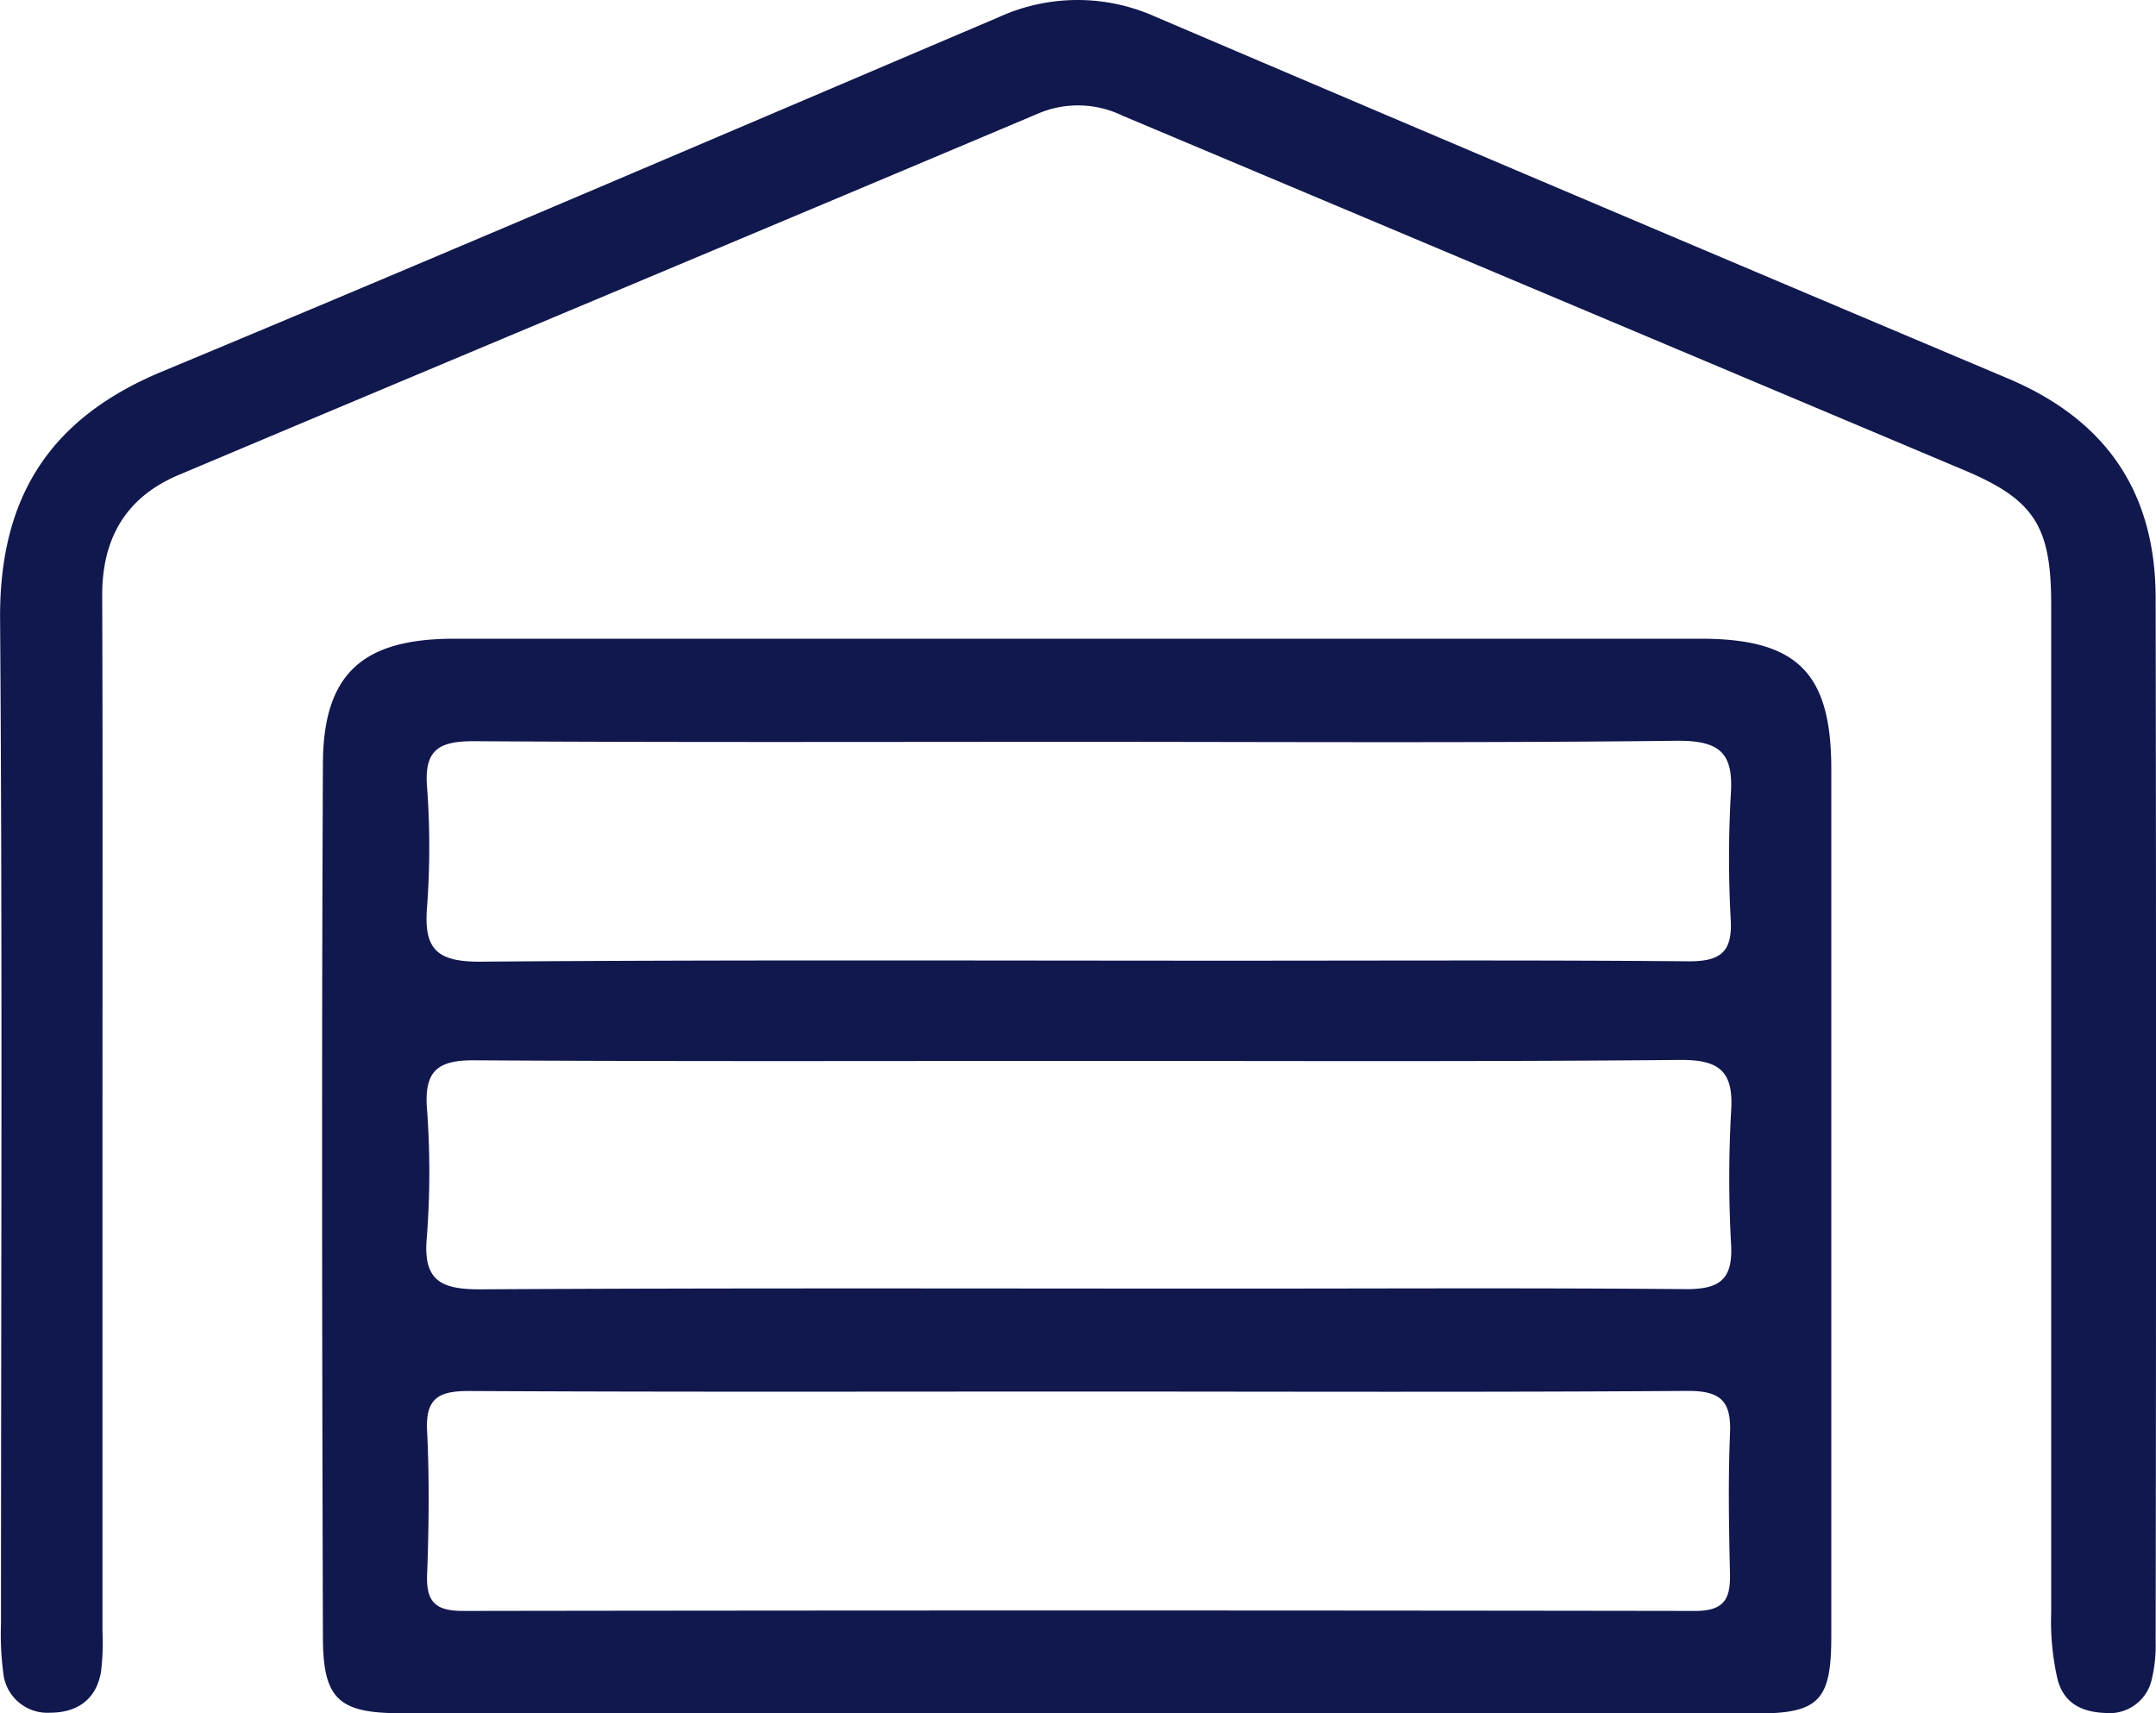 <svg xmlns="http://www.w3.org/2000/svg" viewBox="0 0 239.43 190.23"><defs><style>.cls-1{fill:#11184e;}</style></defs><title>Recurso 18</title><g id="Capa_2" data-name="Capa 2"><g id="Capa_1-2" data-name="Capa 1"><path class="cls-1" d="M119.54,190.23H44.61c-6.94,0-8.73-1.5-8.75-8.4-.09-32.3-.15-64.61,0-96.91,0-10.15,4.43-14,14.59-14H188.87c10.68,0,14.49,3.76,14.5,14.39q0,48.21,0,96.42c0,7.12-1.39,8.53-8.39,8.53Q157.27,190.25,119.54,190.23ZM120,117.8c-22.48,0-45,.07-67.45-.07-3.91,0-5.39,1.17-5.15,5.16a94.58,94.58,0,0,1,0,14.48c-.45,4.86,1.58,5.81,6,5.79,27.82-.16,55.64-.08,83.45-.08,16.83,0,33.65-.09,50.47.06,3.67,0,5.1-1.11,4.93-4.84a133.68,133.68,0,0,1,0-15c.29-4.48-1.45-5.65-5.76-5.61C164.26,117.9,142.11,117.79,120,117.8Zm0,36.71c-22.64,0-45.27.06-67.91-.06-3.34,0-4.85.76-4.66,4.42.26,5.31.2,10.65,0,16-.11,3.07,1,4,4,4q68.4-.1,136.82,0c3.27,0,3.93-1.37,3.87-4.16-.12-5.16-.21-10.33,0-15.48.17-3.66-1-4.82-4.8-4.79C164.88,154.6,142.4,154.51,119.93,154.51Zm-.48-72.14c-22.31,0-44.62.07-66.93-.07-3.77,0-5.48.9-5.17,5a90.53,90.53,0,0,1,0,13.48c-.35,4.5,1,6,5.78,6,27.8-.22,55.61-.11,83.41-.11,17,0,34-.08,50.94.07,3.42,0,4.82-.95,4.66-4.49a125.2,125.2,0,0,1,0-14c.3-4.43-1-6-5.79-6C164.07,82.51,141.76,82.37,119.45,82.37Z"/><path class="cls-1" d="M11.38,124.12q0,28.5,0,57a26.86,26.86,0,0,1-.16,4.49c-.52,3.11-2.67,4.56-5.65,4.56a4.92,4.92,0,0,1-5.21-4.44,33.33,33.33,0,0,1-.25-5.48c0-37.16.17-74.33-.1-111.5-.1-13.49,5.47-22.3,18-27.5C49,28.35,79.92,15.09,110.86,1.93a21.06,21.06,0,0,1,17.39-.1Q175.53,22,222.93,42c10.95,4.6,16.44,12.64,16.46,24.37q.09,58,0,116a15.91,15.91,0,0,1-.41,4,4.8,4.8,0,0,1-5.17,3.83c-2.44-.09-4.56-.94-5.3-3.69a28.54,28.54,0,0,1-.72-7.43q0-56,0-112c0-8.7-1.91-11.62-9.72-14.9Q171.37,32.5,124.65,12.84a11.3,11.3,0,0,0-9.53-.16C83.39,26.08,51.6,39.35,19.86,52.73c-5.83,2.45-8.53,7-8.51,13.39C11.42,85.45,11.38,104.79,11.38,124.12Z"/></g></g></svg>